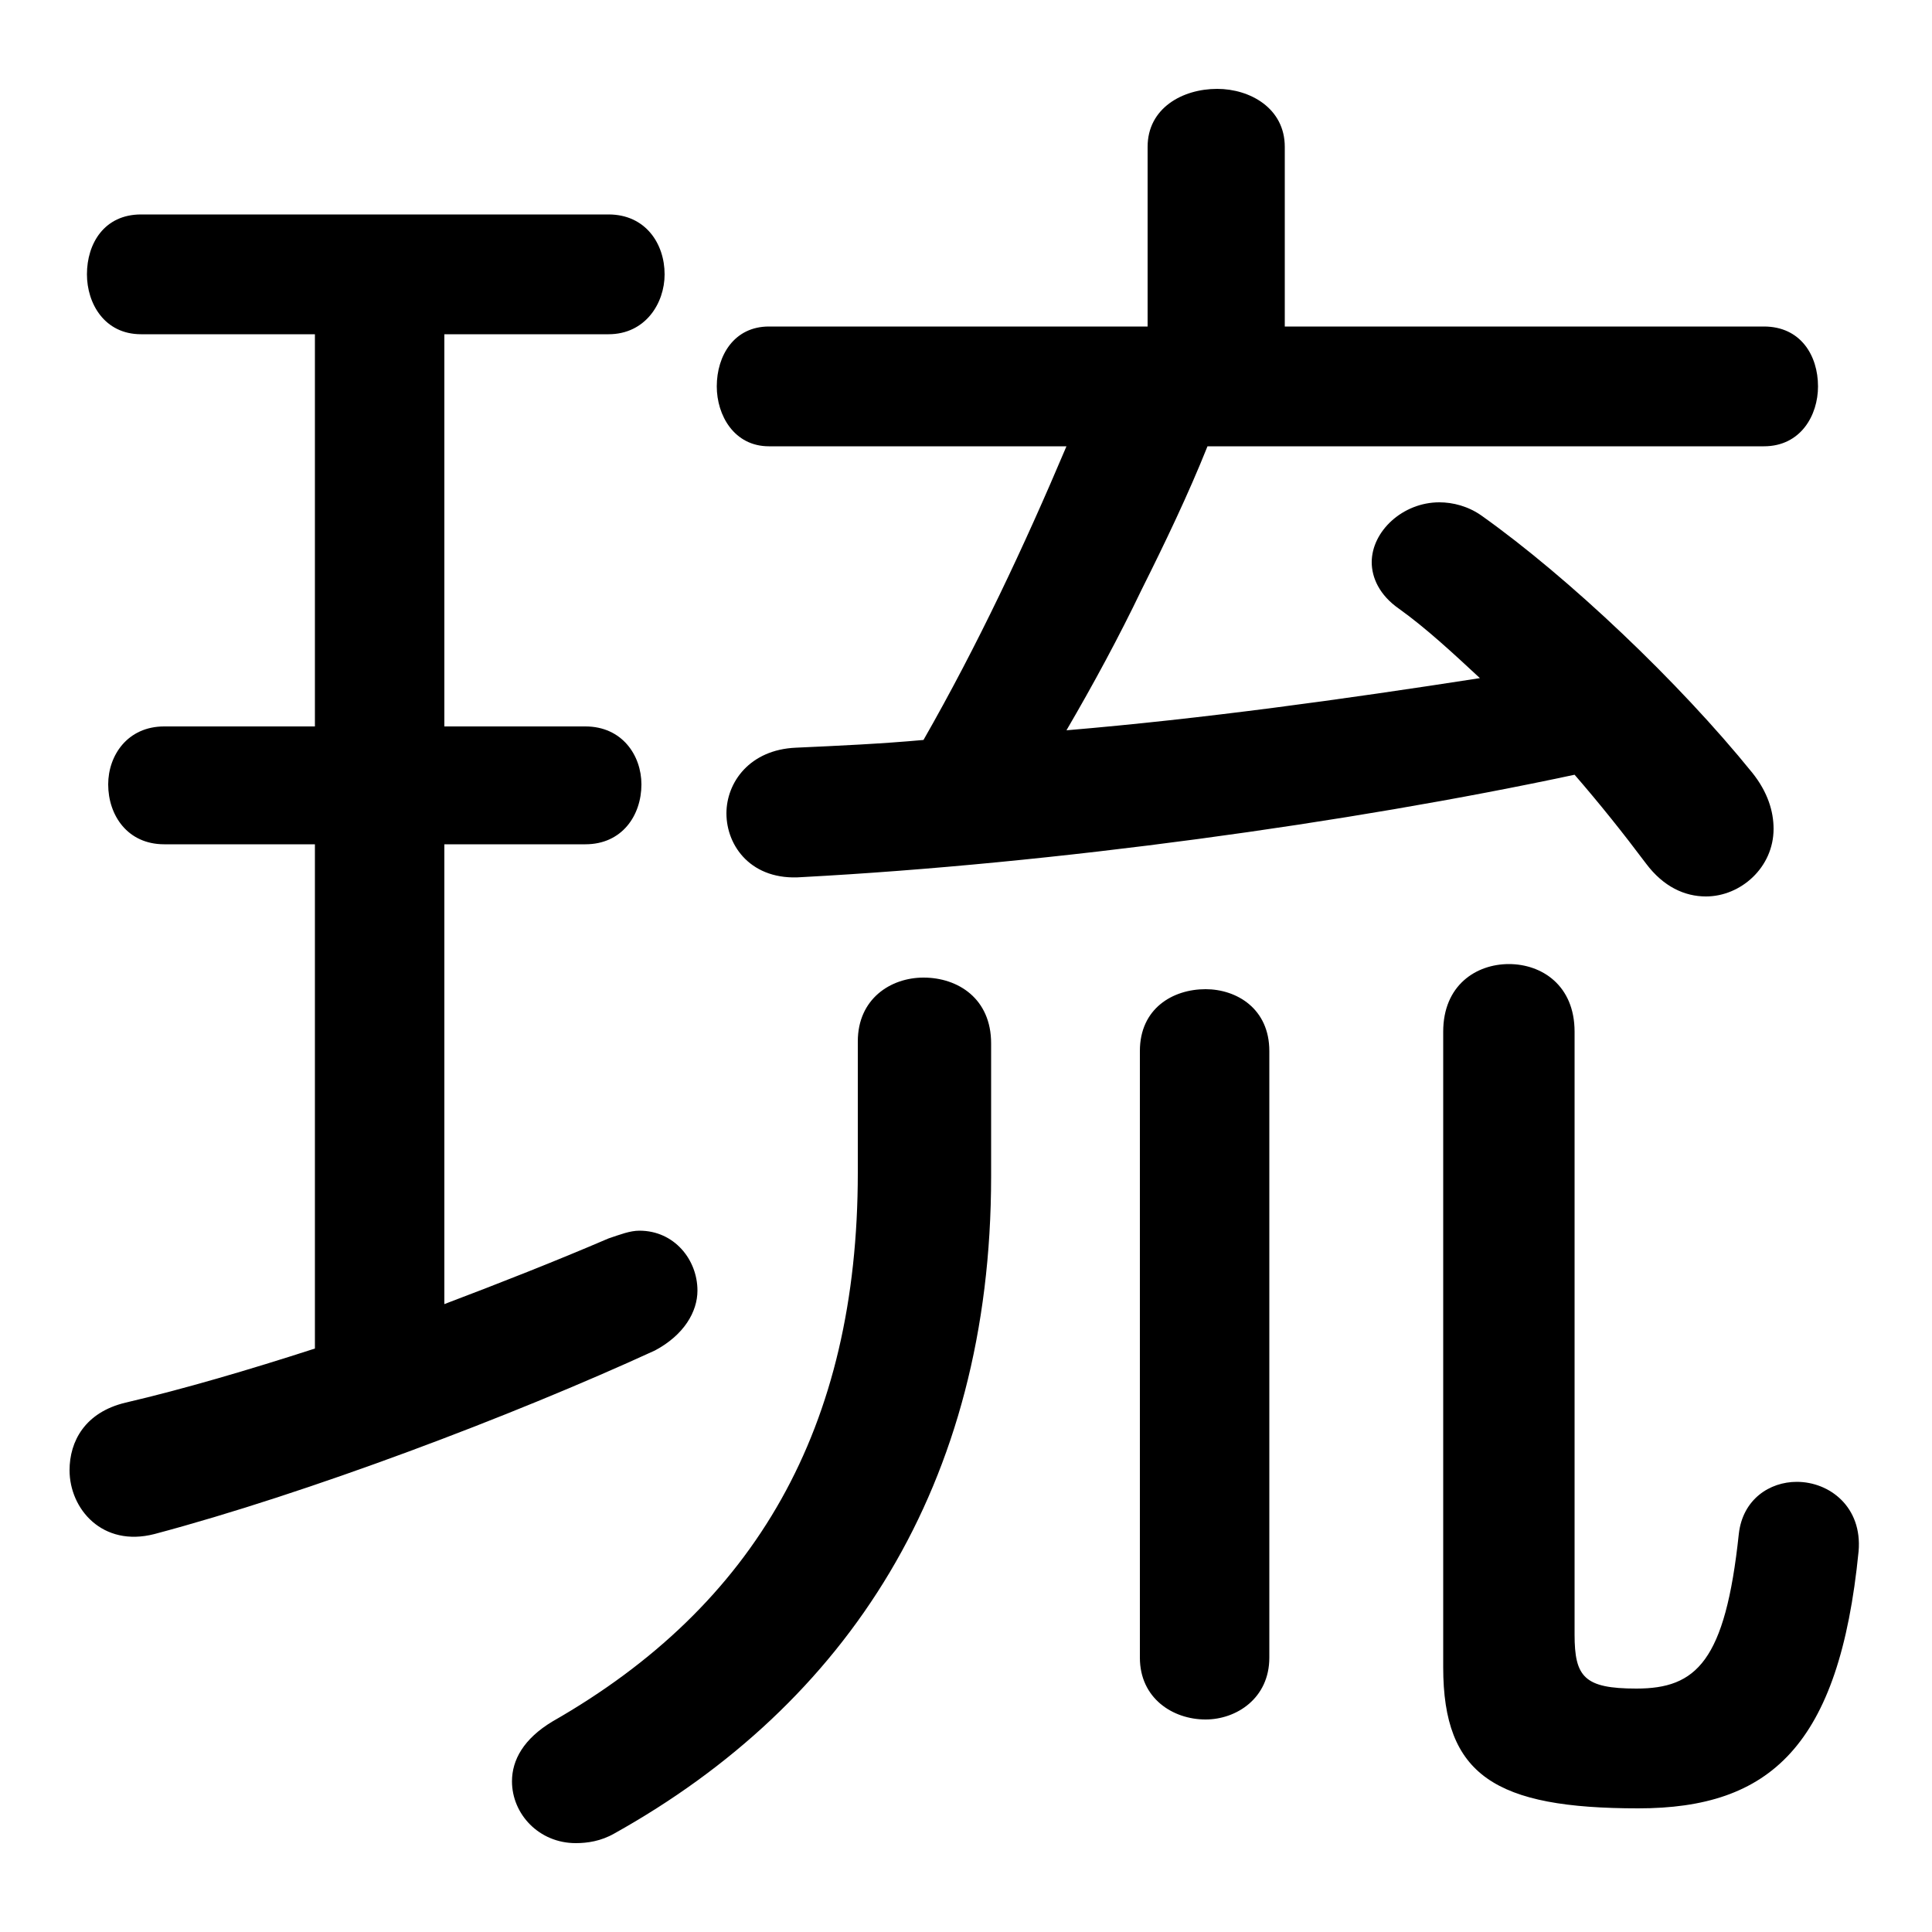 <svg xmlns="http://www.w3.org/2000/svg" viewBox="0 -44.0 50.0 50.0">
    <rect x="0" y="-44.0" width="50.0" height="50.0" fill="#808080" stroke="none"/>
    <g transform="scale(1, -1)">
        <!-- ボディの枠 -->
        <rect x="0" y="-6.0" width="50.0" height="50.0"
            stroke="white" fill="white"/>
        <!-- グリフ座標系の原点 -->
        <circle cx="0" cy="0" r="5" fill="white"/>
        <!-- グリフのアウトライン -->
        <g style="fill:black;stroke:#000000;stroke-width:0;stroke-linecap:round;stroke-linejoin:round;">
        <path d="M 8.15 35.35 L 8.15 25.2 L 4.25 25.2 C 3.3 25.2 2.8 24.45 2.8 23.7 C 2.8 22.9 3.3 22.15 4.25 22.15 L 8.15 22.15 L 8.15 9.1 C 6.45 8.55 4.75 8.05 3.25 7.7 C 2.2 7.45 1.8 6.7 1.8 5.95 C 1.8 4.95 2.65 3.95 4.0 4.3 C 7.95 5.35 13.25 7.35 16.95 9.05 C 17.7 9.45 18.05 10.05 18.05 10.6 C 18.05 11.4 17.45 12.15 16.55 12.15 C 16.3 12.15 16.05 12.05 15.75 11.95 C 14.35 11.35 12.95 10.8 11.5 10.25 L 11.5 22.15 L 15.15 22.15 C 16.1 22.15 16.6 22.9 16.6 23.7 C 16.6 24.45 16.1 25.2 15.15 25.2 L 11.5 25.2 L 11.5 35.35 L 15.75 35.35 C 16.7 35.35 17.2 36.15 17.2 36.9 C 17.2 37.7 16.7 38.45 15.75 38.45 L 3.65 38.45 C 2.7 38.45 2.25 37.7 2.25 36.9 C 2.25 36.15 2.7 35.35 3.65 35.35 Z M 45.65 32.45 C 46.6 32.45 47.05 33.25 47.05 34.0 C 47.05 34.8 46.6 35.55 45.65 35.55 L 33.25 35.55 L 33.25 40.2 C 33.25 41.2 32.35 41.7 31.5 41.7 C 30.6 41.7 29.7 41.2 29.7 40.2 L 29.7 35.55 L 19.9 35.55 C 19.0 35.55 18.55 34.8 18.55 34.0 C 18.55 33.25 19.0 32.45 19.9 32.45 L 27.6 32.45 C 26.5 29.85 25.3 27.3 23.9 24.85 C 22.8 24.75 21.7 24.7 20.6 24.65 C 19.4 24.6 18.8 23.75 18.8 22.95 C 18.8 22.1 19.45 21.2 20.75 21.3 C 27.3 21.65 34.9 22.7 40.75 23.95 C 41.4 23.2 42.0 22.45 42.6 21.65 C 43.05 21.05 43.6 20.8 44.15 20.8 C 45.05 20.8 45.9 21.55 45.9 22.55 C 45.9 23.0 45.75 23.5 45.35 24.0 C 43.45 26.35 40.6 29.05 38.35 30.65 C 38.0 30.9 37.6 31.0 37.25 31.0 C 36.3 31.0 35.5 30.25 35.5 29.45 C 35.5 29.05 35.7 28.6 36.2 28.25 C 36.9 27.75 37.6 27.1 38.3 26.45 C 34.75 25.9 31.15 25.4 27.6 25.1 C 28.3 26.3 28.95 27.5 29.55 28.75 C 30.15 29.95 30.75 31.2 31.25 32.45 Z M 40.75 17.3 C 40.75 18.5 39.9 19.05 39.05 19.05 C 38.2 19.05 37.35 18.5 37.35 17.3 L 37.35 0.85 C 37.35 -1.95 38.7 -2.8 42.4 -2.8 C 45.8 -2.8 47.6 -1.2 48.1 3.85 C 48.2 5.0 47.35 5.65 46.5 5.65 C 45.8 5.65 45.1 5.2 45.0 4.3 C 44.65 1.0 43.9 0.3 42.35 0.3 C 41.0 0.3 40.75 0.6 40.75 1.7 Z M 22.2 13.65 C 22.2 7.05 19.55 2.45 14.3 -0.55 C 13.55 -1.0 13.25 -1.55 13.25 -2.1 C 13.25 -2.95 13.95 -3.7 14.9 -3.7 C 15.2 -3.7 15.55 -3.65 15.9 -3.45 C 21.9 -0.1 25.65 5.55 25.65 13.55 L 25.65 17.0 C 25.65 18.15 24.8 18.7 23.9 18.7 C 23.05 18.7 22.2 18.15 22.2 17.05 Z M 29.5 1.1 C 29.5 0.05 30.35 -0.5 31.2 -0.5 C 32.0 -0.5 32.85 0.05 32.85 1.1 L 32.85 16.8 C 32.85 17.9 32.0 18.4 31.2 18.4 C 30.35 18.4 29.5 17.9 29.5 16.8 Z"/>
    </g>
    </g>
</svg>
